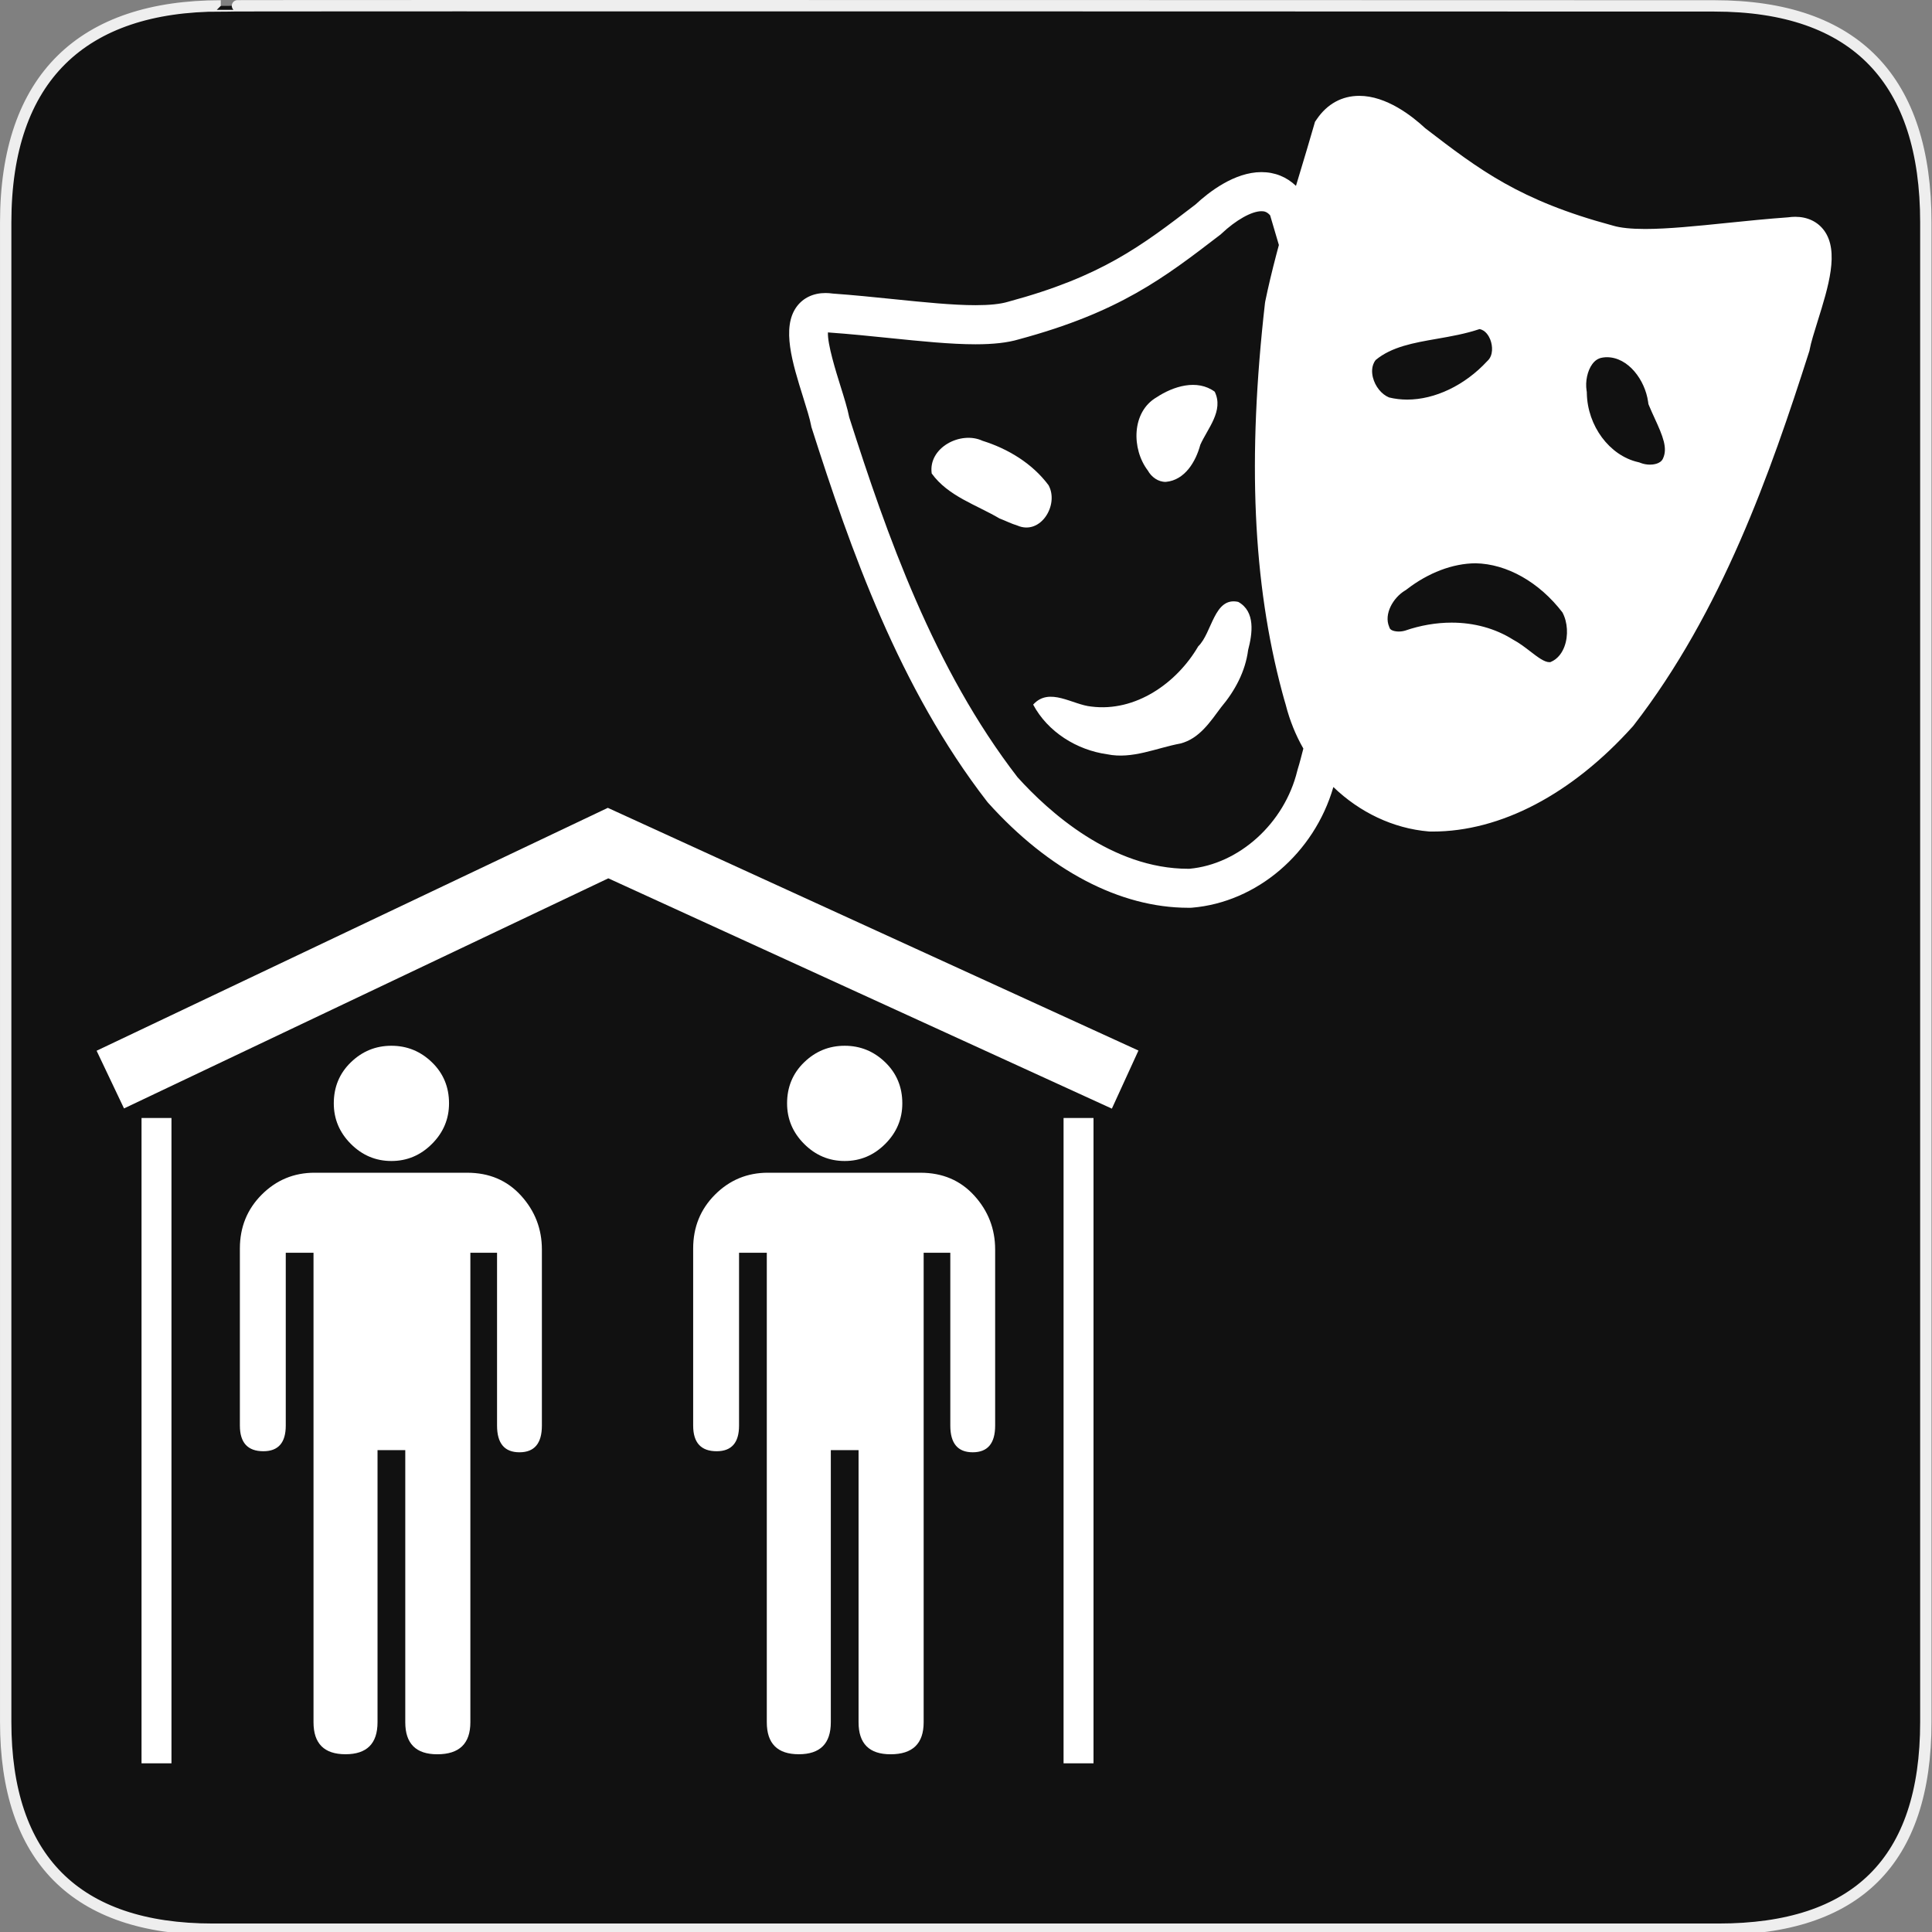 <svg xmlns="http://www.w3.org/2000/svg" viewBox="0 0 580 580" enable-background="new 0 0 580 580"><rect x="0" y="0" width="580" height="580" fill="#808080" stroke="none"/><path fill="#111" stroke="#eee" stroke-width="3.408" d="m66.28 1.768c-41.34 0-64.57 21.371-64.57 65.04v450.12c0 40.844 20.894 62.23 62.19 62.23h452.02c41.31 0 62.23-20.316 62.23-62.23v-450.12c0-42.601-20.923-65.04-63.52-65.04-.003 0-448.49-.143-448.35 0z"/><g fill="#fff"><path d="m333.79 332.82l-151.17-69.14-145.39 69.08-8.23-17.32 153.47-72.92 159.3 72.86z"/><path d="m42.489 335.63h8.987v193.73h-8.987z"/><path d="m319.29 335.63h8.988v193.73h-8.988z"/><path d="m117.5 348.54c4.699 0 8.757-1.709 12.175-5.128 3.418-3.417 5.127-7.476 5.128-12.176-0-4.906-1.709-9.02-5.128-12.326-3.418-3.311-7.476-4.966-12.175-4.966-4.699 0-8.756 1.655-12.171 4.966-3.416 3.311-5.122 7.42-5.122 12.326 0 4.7 1.706 8.759 5.122 12.176 3.415 3.419 7.472 5.128 12.171 5.128m22.748 3.52h-45.809c-6.191 0-11.477 2.189-15.856 6.568-4.38 4.381-6.569 9.772-6.569 16.179v53.17c0 5.129 2.349 7.693 7.05 7.693 4.483 0 6.725-2.564 6.725-7.693v-51.889h8.33v140.94c0 6.406 3.203 9.609 9.608 9.609 6.407 0 9.61-3.203 9.61-9.609v-81.68h8.329v81.69c0 6.406 3.203 9.609 9.61 9.609 6.621 0 9.932-3.203 9.932-9.609v-140.95h8.01v51.889c0 5.337 2.242 8.01 6.726 8.01 4.49 0 6.734-2.669 6.735-8.01v-52.856c0-6.191-2.083-11.582-6.246-16.17-4.164-4.593-9.557-6.887-16.179-6.887"/><path d="m253.58 348.54c4.698 0 8.757-1.709 12.175-5.128 3.418-3.417 5.127-7.476 5.127-12.176 0-4.906-1.708-9.02-5.127-12.326-3.418-3.311-7.478-4.966-12.175-4.966-4.699 0-8.756 1.655-12.171 4.966-3.416 3.311-5.122 7.42-5.122 12.326 0 4.7 1.706 8.759 5.122 12.176 3.415 3.419 7.472 5.128 12.171 5.128m22.749 3.52h-45.81c-6.191 0-11.477 2.189-15.856 6.568-4.379 4.381-6.569 9.772-6.569 16.179v53.17c0 5.129 2.349 7.693 7.05 7.693 4.483 0 6.725-2.564 6.725-7.693v-51.889h8.33v140.94c0 6.406 3.203 9.609 9.609 9.609 6.407 0 9.61-3.203 9.61-9.609v-81.68h8.329v81.69c0 6.406 3.203 9.609 9.609 9.609 6.621 0 9.933-3.203 9.933-9.609v-140.95h8v51.889c0 5.337 2.242 8.01 6.727 8.01 4.489 0 6.734-2.669 6.734-8.01v-52.856c0-6.191-2.083-11.582-6.247-16.17-4.164-4.593-9.558-6.887-16.178-6.887"/><path d="m547.6 69.18c-1.941-2.64-5.01-4.095-8.63-4.095-.713 0-1.464.056-2.235.164-6.192.441-12.355 1.072-18.319 1.682-9.09.931-17.678 1.809-24.527 1.809-4.206 0-7.465-.34-9.688-1.012l-.17-.049c-27.844-7.502-39.783-16.604-56.16-29.18-4-3.73-11.696-9.726-19.79-9.726-5.233 0-9.654 2.43-12.785 7.03l-.53.778-.259.905c-1.391 4.85-2.879 9.784-4.317 14.555-.376 1.247-.753 2.501-1.13 3.756-2.835-2.71-6.363-4.128-10.392-4.128-8.102.018-15.777 5.999-19.768 9.718-16.371 12.57-28.31 21.668-56.15 29.17l-.17.049c-2.227.672-5.492 1.013-9.707 1.013-6.856 0-15.452-.878-24.551-1.808-5.953-.608-12.11-1.237-18.285-1.678-.771-.109-1.522-.164-2.235-.164-3.624 0-6.688 1.454-8.628 4.094-4.611 6.274-1.278 16.924 1.945 27.22 1.035 3.308 2.01 6.432 2.392 8.492l.067.366.113.355c11.605 36.34 26.2 77.981 52.655 112.16l.274.33c18.271 20.334 39.621 31.534 60.12 31.535.224 0 .443-0.0.666-.004l.42-.02c19.554-1.63 36.735-16.402 42.465-36.23 7.82 7.544 17.887 12.447 28.676 13.348l.42.019c.224.003.442.004.666.004 20.481 0 41.828-11.203 60.11-31.546l.275-.33c26.483-34.22 41.07-75.826 52.671-112.14l.113-.355.067-.366c.379-2.059 1.354-5.18 2.388-8.483 3.22-10.302 6.55-20.955 1.937-27.23m-48.37 68.46l-.025.054c-.76 1.658-3.164 1.787-3.883 1.787-.961 0-1.957-.183-2.805-.516l-.397-.155-.416-.097c-8.55-1.986-15.14-10.862-15.334-20.645l-.008-.401-.063-.396c-.438-2.779.247-5.98 1.706-7.968.831-1.132 1.824-1.769 3.036-1.95l.258-.044c.234-.045.48-.071.733-.076l.06-0c.096-.003.192-.004.287-.004 6.478 0 11.469 6.921 12.377 13.335l.104.735.284.685c.498 1.203 1.052 2.407 1.587 3.571 2.519 5.471 3.944 9.02 2.499 12.09m-52.604-29.398l-.238.242c-6.659 7.178-15.611 11.464-23.947 11.464-1.859 0-3.69-.217-5.445-.646-2.234-.908-4.165-3.288-4.846-6-.304-1.21-.579-3.458.844-5.252 4.807-3.984 11.4-5.136 18.373-6.353 4.215-.735 8.561-1.494 12.781-2.914 1.895.325 2.867 2.235 3.215 3.1.79 1.965.897 4.795-.737 6.363m-24.846 69.03l.275-.167.256-.197c6.496-5.01 13.831-7.788 20.661-7.825 9.406.175 19.12 5.675 26.07 14.741 1.568 2.911 1.82 6.979.612 10.237-.601 1.621-1.814 3.712-4.207 4.689-.108.013-.215.02-.32.02-1.539 0-3.564-1.562-5.71-3.216-1.623-1.252-3.299-2.544-5.252-3.587-5.279-3.317-11.631-5.069-18.391-5.069-4.607 0-9.427.829-13.946 2.397-.605.181-1.271.276-1.93.276-.241 0-2.372-.031-2.735-1.085l-.146-.378c-1.598-3.776 1.169-8.651 4.759-10.836m-32.24 53.793l-.101.359c-3.841 15.704-17.446 28.02-32.397 29.372-.106 0-.212 0-.317 0-22.99-0-41.928-17.15-51.26-27.489-25.12-32.532-39.26-72.794-50.52-108.04-.534-2.692-1.568-5.995-2.659-9.482-1.322-4.224-3.927-12.55-3.733-16.02l.419.044c6.072.429 12.208 1.056 18.14 1.662 9.405.96 18.289 1.868 25.742 1.868 5.392 0 9.646-.486 13.01-1.486 30.17-8.14 43.506-18.382 60.39-31.346l.236-.181.216-.204c4.33-4.084 9.03-6.728 11.987-6.734.754 0 1.625.108 2.609 1.246.922 3.192 1.844 6.292 2.625 8.901-.132.487-.258.959-.385 1.436-.117.441-.235.881-.352 1.323-1.36 5.173-2.447 9.757-3.356 14.161l-.084.522c-2.655 23.342-3.569 44.3-2.711 63.56.853 19.243 3.472 36.778 7.888 53.28.175.676.36 1.35.552 2.02.152.543.313 1.102.489 1.672.309 1.239.669 2.464 1.071 3.679.08.243.166.482.25.723.101.29.2.579.307.867.177.483.362.962.554 1.438.003.009.007.019.001.028.897 2.239 1.941 4.397 3.122 6.462-.236.934-.499 1.938-.8 3.061-.284 1.099-.6 2.211-.943 3.301"/><path d="m350 144.66c5.72-.499 9-6.122 10.339-11.129 2.21-4.958 7.106-10.209 4.327-15.939-5.298-3.885-12.45-1.623-17.434 1.67-7.588 4.399-7.542 15.562-2.659 21.974 1.077 1.951 3.123 3.482 5.427 3.424"/><path d="m371.72 180.69c-7.273-1.603-7.818 9.329-12 13.337-6.45 11.06-18.828 19.766-32.07 18.09-5.678-.517-12.624-5.99-17.488-.587 4.393 8.229 13.12 13.644 22.25 14.913 7.515 1.533 14.722-1.891 21.965-3.238 5.664-1.452 8.915-6.471 12.19-10.857 4.157-4.933 7.302-10.751 8.132-17.222 1.28-4.853 2.268-11.534-2.977-14.437"/><path d="m314.78 145.66c-4.866-6.523-12.14-10.927-19.829-13.333-6.531-3.039-16.35 2.035-15.246 9.818 4.949 6.841 13.364 9.375 20.345 13.496 1.803.685 3.526 1.575 5.377 2.133 6.976 3.02 12.584-6.245 9.353-12.11"/></g></svg>